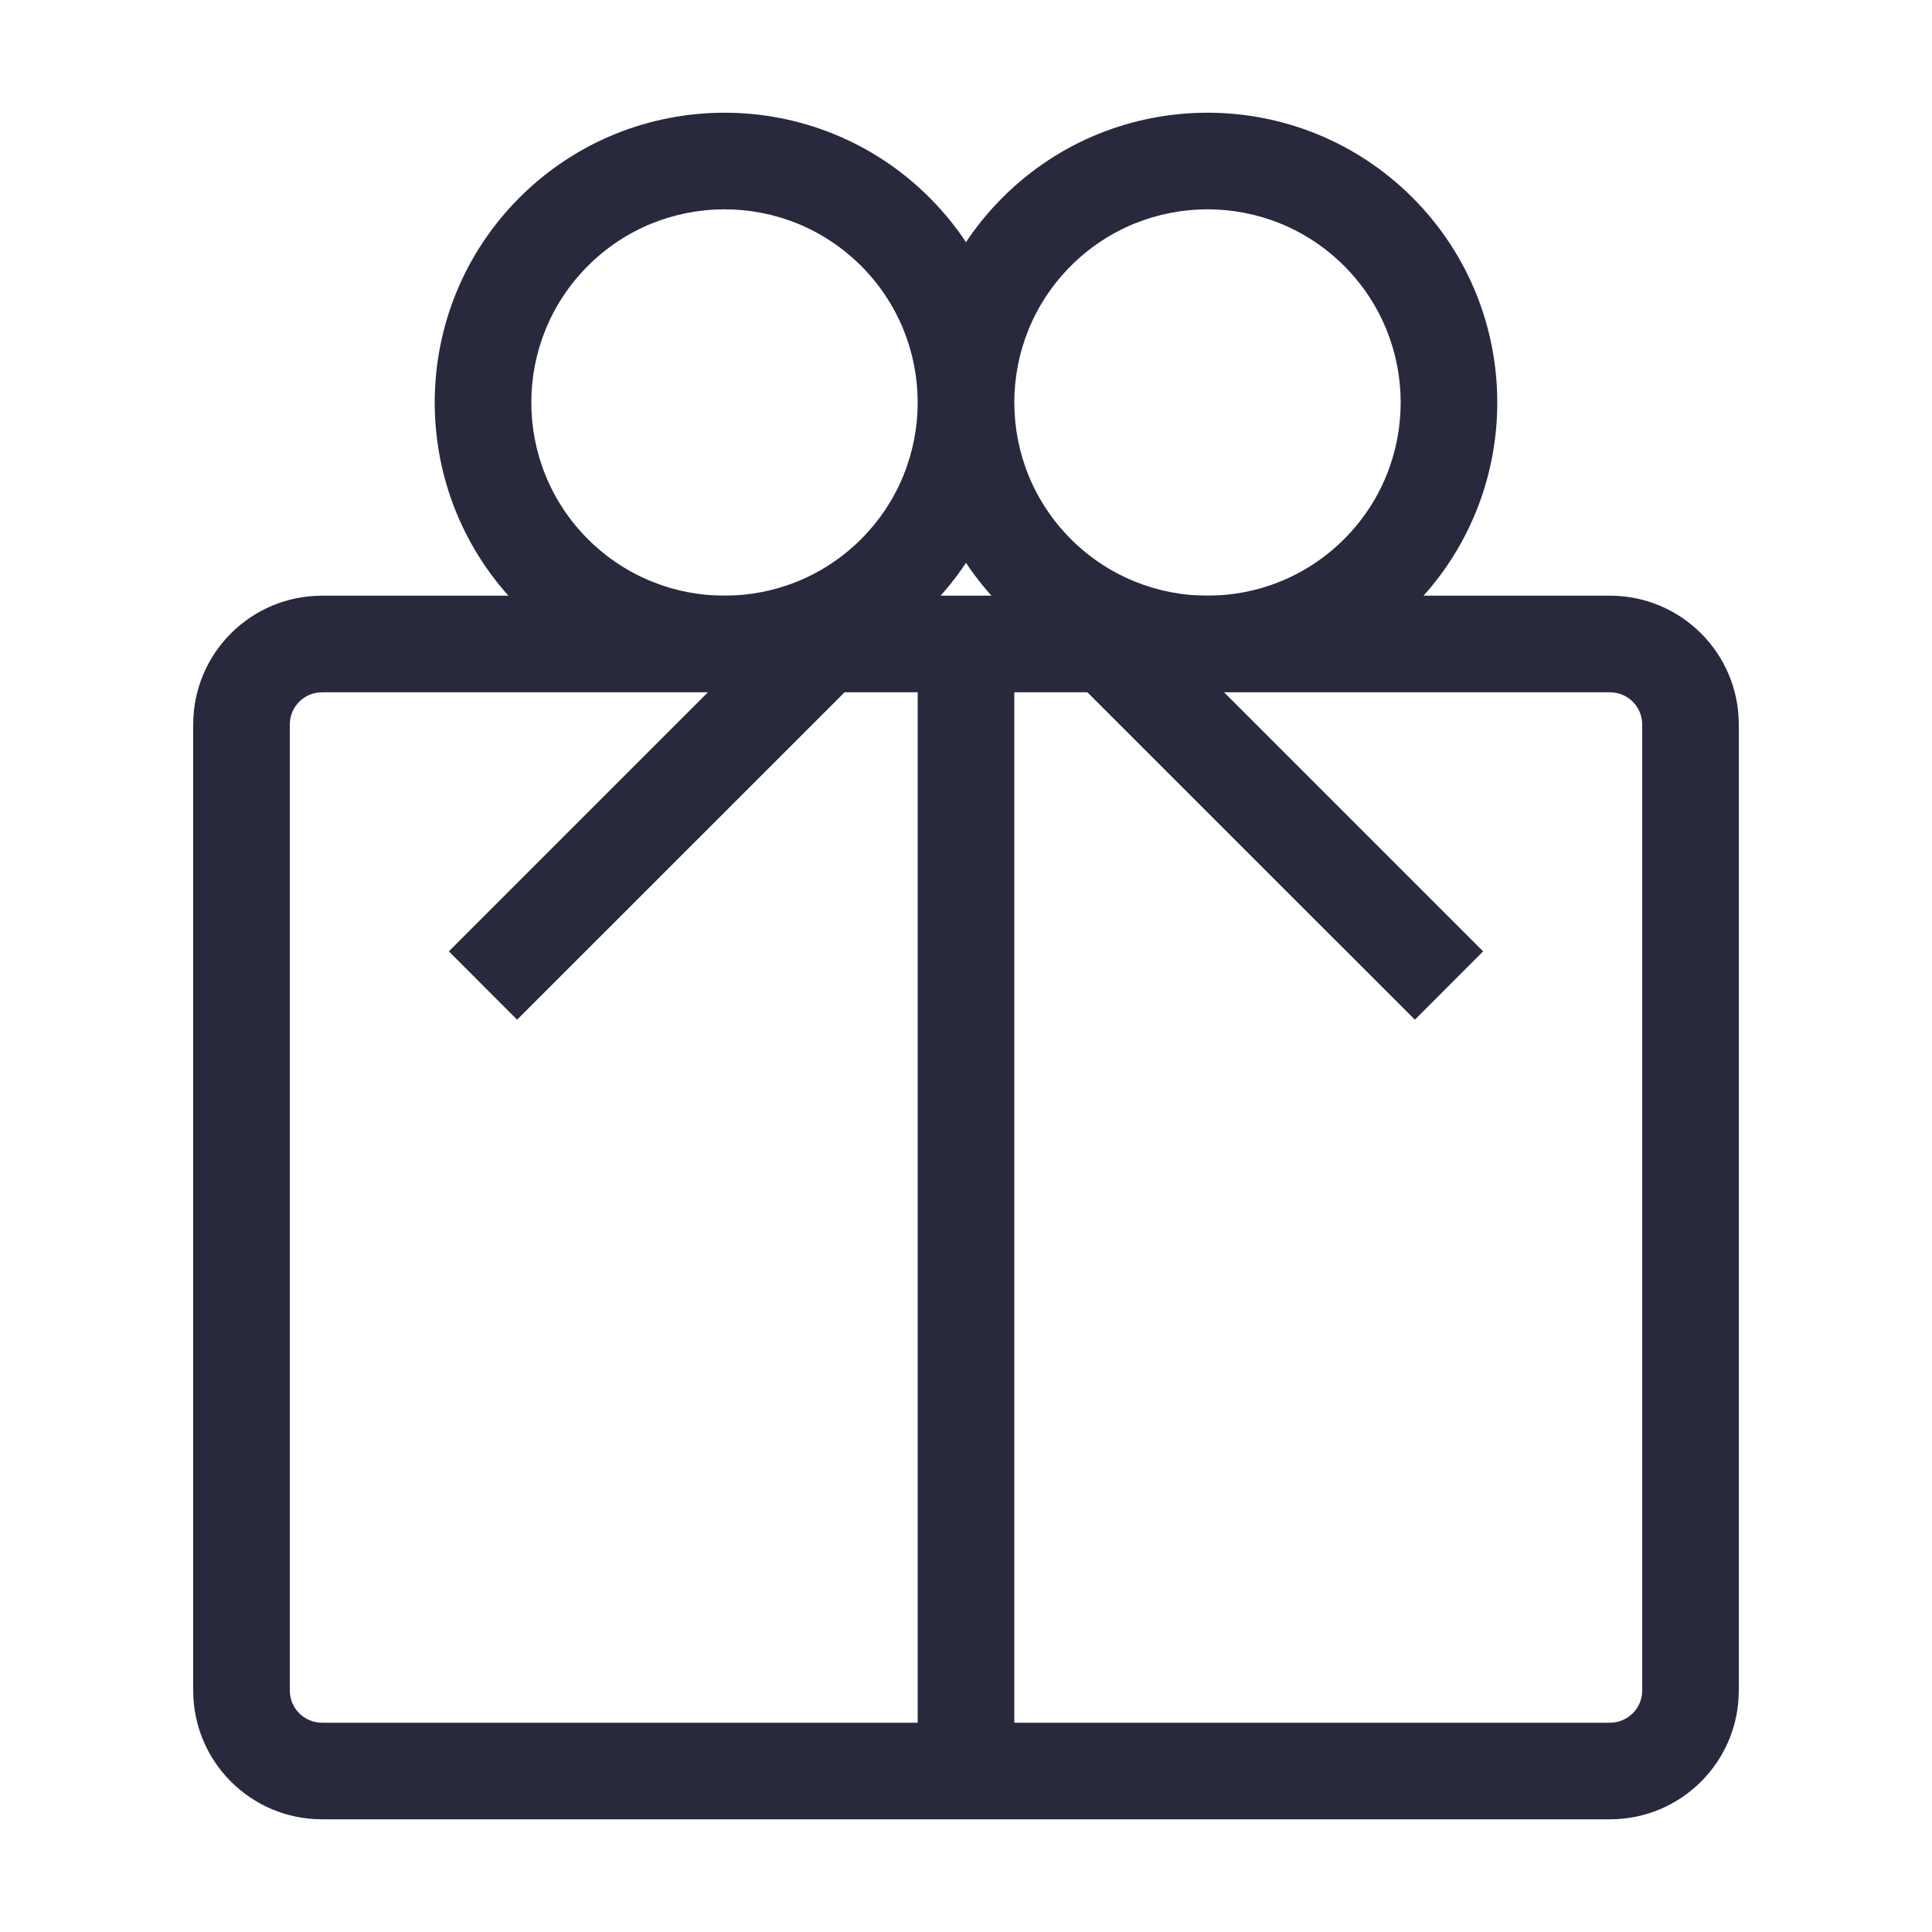 <svg width="24" height="24" viewBox="0 0 24 24" fill="none" xmlns="http://www.w3.org/2000/svg">
<path d="M20.4 9V21H21.6V9H20.4ZM3.6 21L3.6 9L2.4 9L2.4 21L3.6 21ZM4 8.6L12 8.6V7.4L4 7.4L4 8.6ZM12 8.6L20 8.6L20 7.4L12 7.4V8.6ZM20 21.4H12V22.6H20V21.4ZM12 21.4H4V22.6H12V21.4ZM11.4 8L11.4 22L12.6 22L12.6 8L11.4 8ZM3.6 9C3.6 8.779 3.779 8.6 4 8.6L4 7.4C3.116 7.4 2.4 8.116 2.4 9L3.6 9ZM21.6 9C21.6 8.116 20.884 7.4 20 7.4L20 8.6C20.221 8.6 20.4 8.779 20.4 9H21.6ZM2.4 21C2.4 21.884 3.116 22.6 4 22.6V21.4C3.779 21.4 3.6 21.221 3.6 21L2.4 21ZM20.4 21C20.4 21.221 20.221 21.4 20 21.4V22.6C20.884 22.6 21.6 21.884 21.6 21H20.4Z" fill="#28293D"/>
<path d="M16.697 6.697C15.76 7.634 14.24 7.634 13.303 6.697L12.454 7.546C13.86 8.951 16.14 8.951 17.546 7.546L16.697 6.697ZM13.303 6.697C12.366 5.76 12.366 4.24 13.303 3.303L12.454 2.454C11.049 3.86 11.049 6.14 12.454 7.546L13.303 6.697ZM13.303 3.303C14.24 2.366 15.76 2.366 16.697 3.303L17.546 2.454C16.14 1.049 13.86 1.049 12.454 2.454L13.303 3.303ZM16.697 3.303C17.634 4.24 17.634 5.76 16.697 6.697L17.546 7.546C18.951 6.14 18.951 3.86 17.546 2.454L16.697 3.303ZM12.454 7.546L17.576 12.667L18.424 11.818L13.303 6.697L12.454 7.546ZM6.454 7.546C7.86 8.951 10.14 8.951 11.546 7.546L10.697 6.697C9.76 7.634 8.24 7.634 7.303 6.697L6.454 7.546ZM11.546 7.546C12.951 6.14 12.951 3.86 11.546 2.454L10.697 3.303C11.634 4.24 11.634 5.76 10.697 6.697L11.546 7.546ZM11.546 2.454C10.14 1.049 7.86 1.049 6.454 2.454L7.303 3.303C8.24 2.366 9.76 2.366 10.697 3.303L11.546 2.454ZM6.454 2.454C5.049 3.86 5.049 6.14 6.454 7.546L7.303 6.697C6.366 5.76 6.366 4.24 7.303 3.303L6.454 2.454ZM10.697 6.697L5.576 11.818L6.424 12.667L11.546 7.546L10.697 6.697Z" fill="#28293D"/>
</svg>
